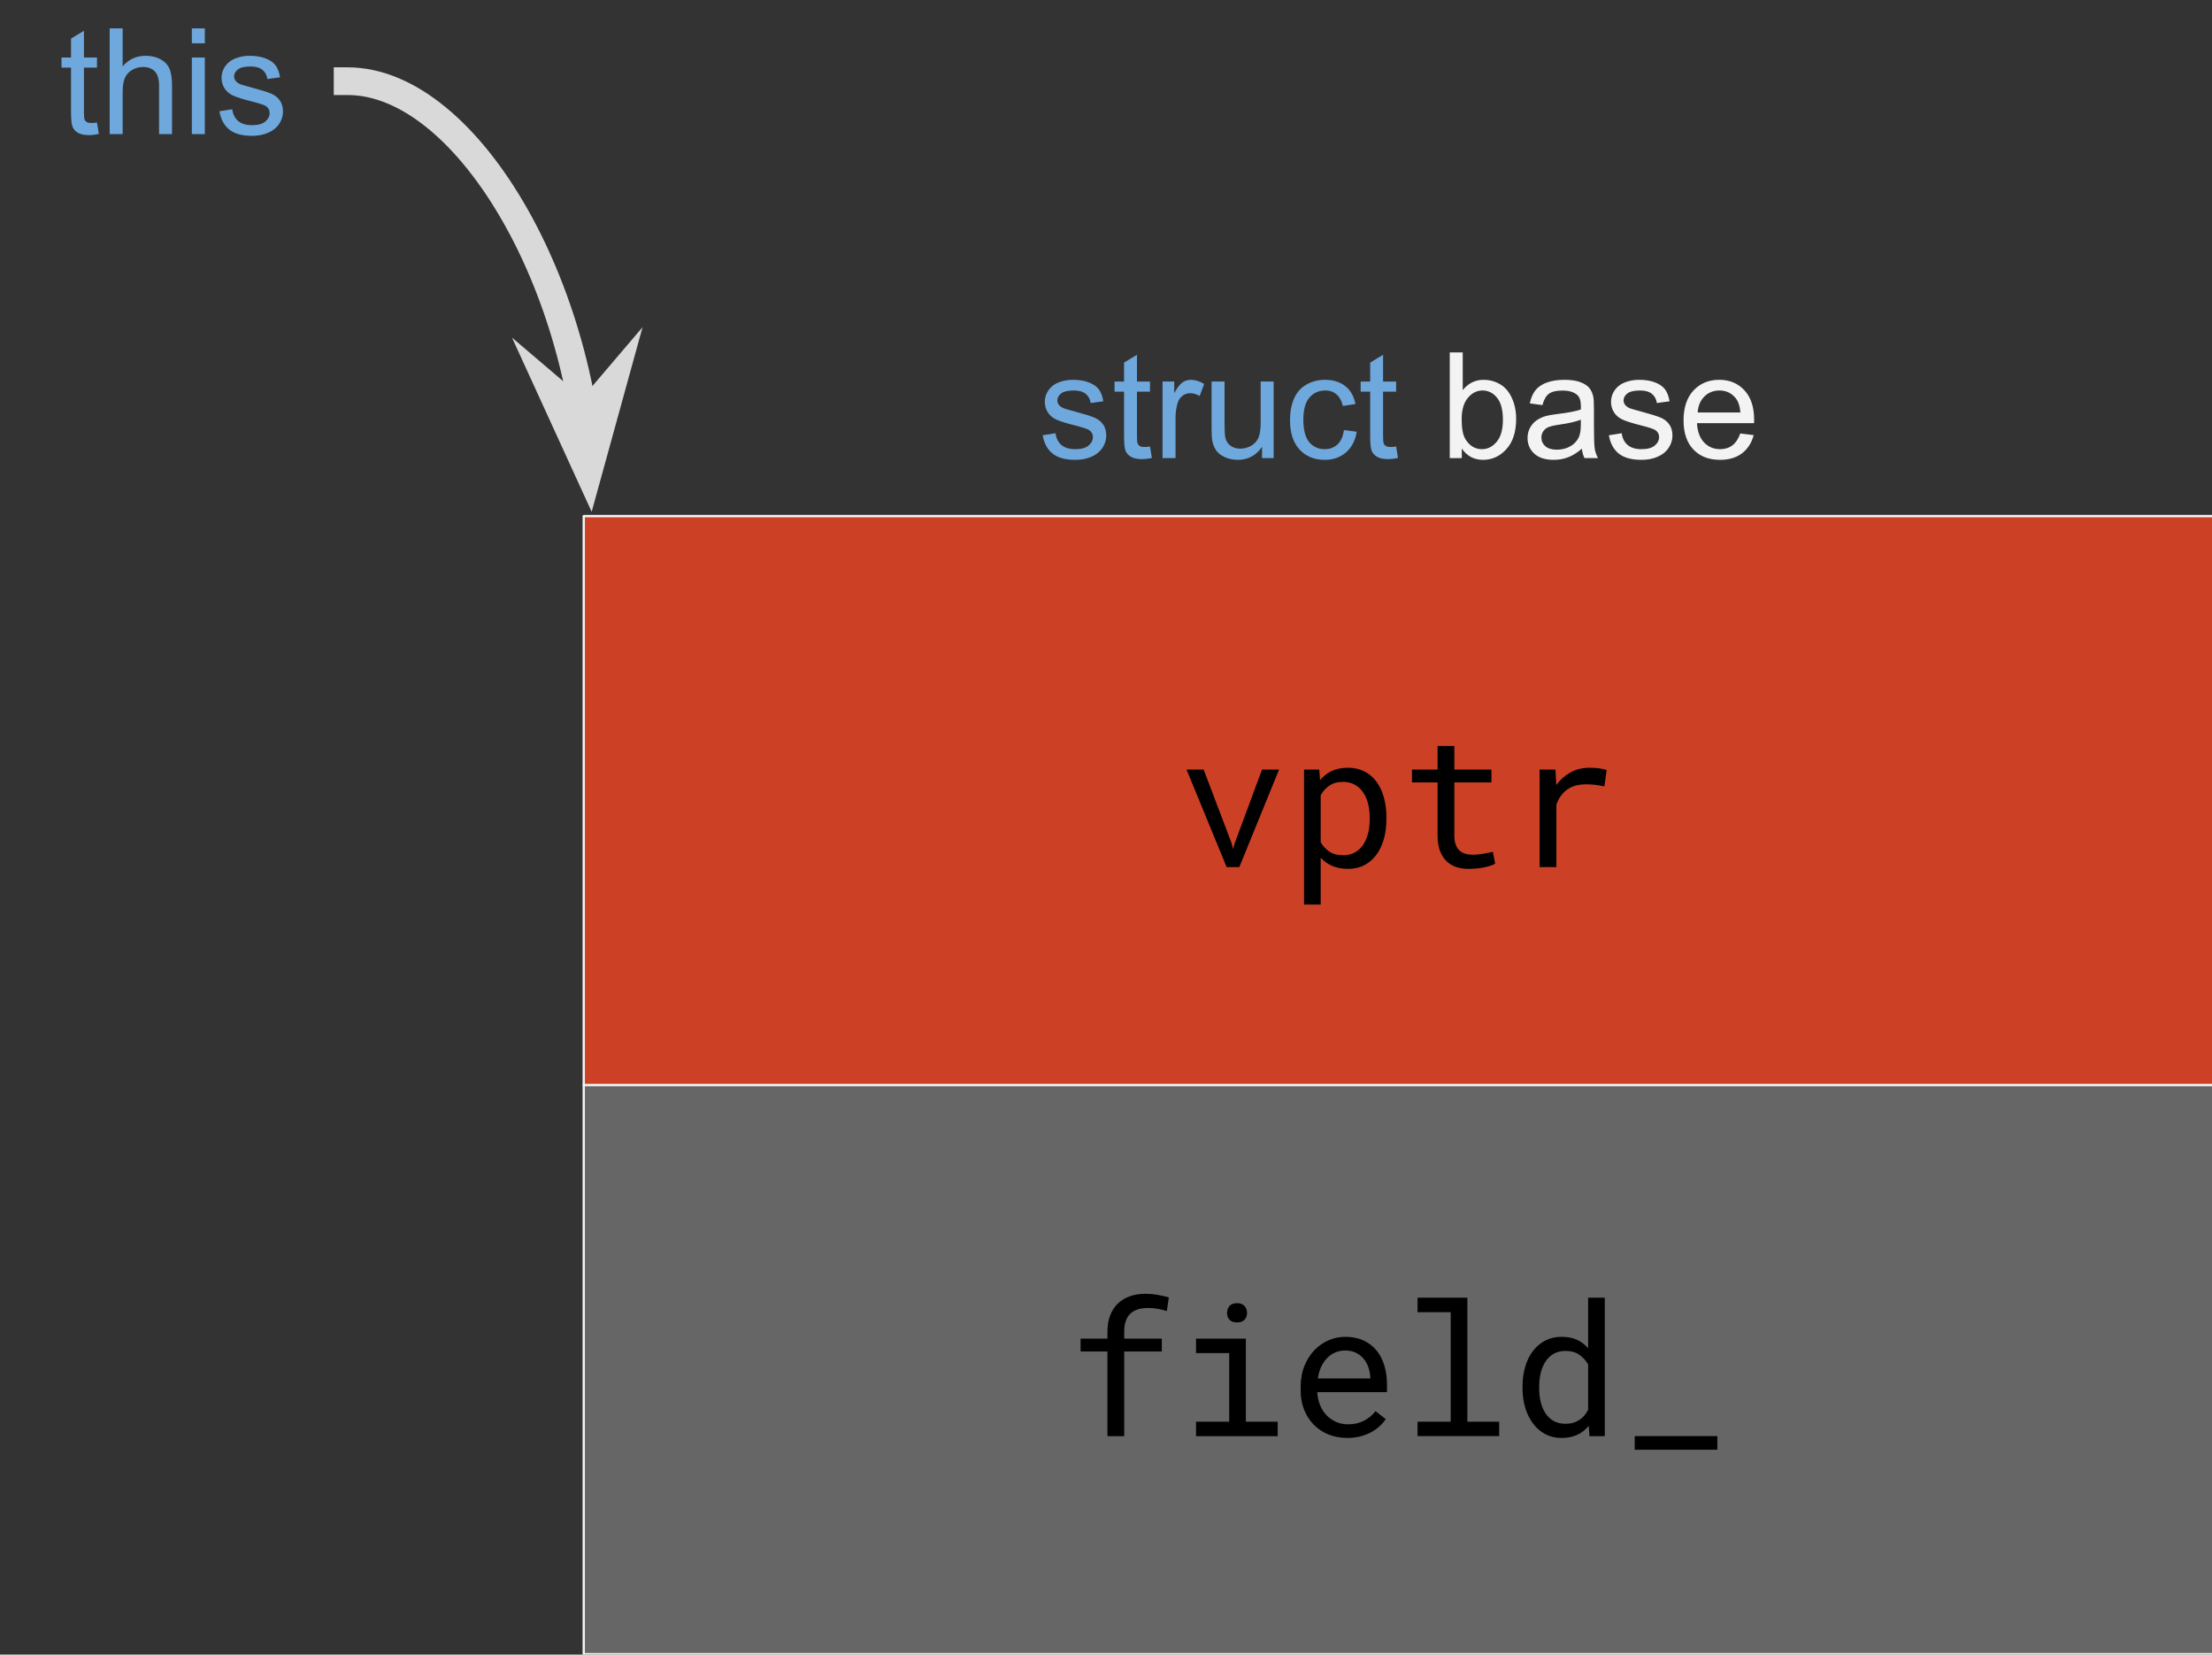 <?xml version="1.0" standalone="yes"?>

<svg version="1.1" viewBox="0.0 0.0 958.858 717.055" fill="none" stroke="none" stroke-linecap="square" stroke-miterlimit="10" xmlns="http://www.w3.org/2000/svg" xmlns:xlink="http://www.w3.org/1999/xlink"><rect x="0.0" y="0.0" width="958.858" height="717.055" fill="#333333" stroke="none"/><clipPath id="p.0"><path d="m0 0l958.858 0l0 717.055l-958.858 0l0 -717.055z" clip-rule="nonzero"></path></clipPath><g clip-path="url(#p.0)"><path fill="#000000" fill-opacity="0.0" d="m0 0l958.858 0l0 717.055l-958.858 0z" fill-rule="nonzero"></path><path fill="#000000" fill-opacity="0.0" d="m253.04 201.961l706.961 0l0 96.126l-706.961 0z" fill-rule="nonzero"></path><path fill="#6fa8dc" d="m451.974 263.058l5.562 -0.875q0.469 3.344 2.609 5.125q2.141 1.781 5.984 1.781q3.875 0 5.75 -1.578q1.875 -1.578 1.875 -3.703q0 -1.906 -1.656 -3.0q-1.156 -0.75 -5.75 -1.906q-6.188 -1.562 -8.578 -2.703q-2.391 -1.141 -3.625 -3.156q-1.234 -2.016 -1.234 -4.453q0 -2.219 1.016 -4.109q1.016 -1.891 2.766 -3.141q1.312 -0.969 3.578 -1.641q2.266 -0.672 4.859 -0.672q3.906 0 6.859 1.125q2.953 1.125 4.359 3.047q1.406 1.922 1.938 5.141l-5.5 0.75q-0.375 -2.562 -2.172 -4.0q-1.797 -1.438 -5.078 -1.438q-3.875 0 -5.531 1.281q-1.656 1.281 -1.656 3.0q0 1.094 0.688 1.969q0.688 0.906 2.156 1.5q0.844 0.312 4.969 1.438q5.969 1.594 8.328 2.609q2.359 1.016 3.703 2.953q1.344 1.938 1.344 4.812q0 2.812 -1.641 5.297q-1.641 2.484 -4.734 3.844q-3.094 1.359 -7.0 1.359q-6.469 0 -9.859 -2.688q-3.391 -2.688 -4.328 -7.969zm46.531 4.875l0.812 4.969q-2.375 0.5 -4.25 0.5q-3.062 0 -4.75 -0.969q-1.688 -0.969 -2.375 -2.547q-0.688 -1.578 -0.688 -6.641l0 -19.094l-4.125 0l0 -4.375l4.125 0l0 -8.219l5.594 -3.375l0 11.594l5.656 0l0 4.375l-5.656 0l0 19.406q0 2.406 0.297 3.094q0.297 0.688 0.969 1.094q0.672 0.406 1.922 0.406q0.938 0 2.469 -0.219zm5.438 5.031l0 -33.188l5.062 0l0 5.031q1.938 -3.531 3.578 -4.656q1.641 -1.125 3.609 -1.125q2.844 0 5.781 1.812l-1.938 5.219q-2.062 -1.219 -4.125 -1.219q-1.844 0 -3.312 1.109q-1.469 1.109 -2.094 3.078q-0.938 3.0 -0.938 6.562l0 17.375l-5.625 0zm43.125 0l0 -4.875q-3.875 5.625 -10.531 5.625q-2.938 0 -5.484 -1.125q-2.547 -1.125 -3.781 -2.828q-1.234 -1.703 -1.734 -4.172q-0.344 -1.656 -0.344 -5.25l0 -20.562l5.625 0l0 18.406q0 4.406 0.344 5.938q0.531 2.219 2.25 3.484q1.719 1.266 4.25 1.266q2.531 0 4.75 -1.297q2.219 -1.297 3.141 -3.531q0.922 -2.234 0.922 -6.484l0 -17.781l5.625 0l0 33.188l-5.031 0zm35.5 -12.156l5.531 0.719q-0.906 5.719 -4.641 8.953q-3.734 3.234 -9.172 3.234q-6.812 0 -10.953 -4.453q-4.141 -4.453 -4.141 -12.766q0 -5.375 1.781 -9.406q1.781 -4.031 5.422 -6.047q3.641 -2.016 7.922 -2.016q5.406 0 8.844 2.734q3.438 2.734 4.406 7.766l-5.469 0.844q-0.781 -3.344 -2.766 -5.031q-1.984 -1.688 -4.797 -1.688q-4.25 0 -6.906 3.047q-2.656 3.047 -2.656 9.641q0 6.688 2.562 9.719q2.562 3.031 6.688 3.031q3.312 0 5.531 -2.031q2.219 -2.031 2.812 -6.25zm22.625 7.125l0.812 4.969q-2.375 0.5 -4.25 0.5q-3.062 0 -4.75 -0.969q-1.688 -0.969 -2.375 -2.547q-0.688 -1.578 -0.688 -6.641l0 -19.094l-4.125 0l0 -4.375l4.125 0l0 -8.219l5.594 -3.375l0 11.594l5.656 0l0 4.375l-5.656 0l0 19.406q0 2.406 0.297 3.094q0.297 0.688 0.969 1.094q0.672 0.406 1.922 0.406q0.938 0 2.469 -0.219z" fill-rule="nonzero"></path><path fill="#f3f3f3" d="m633.661 272.964l-5.219 0l0 -45.812l5.625 0l0 16.344q3.562 -4.469 9.094 -4.469q3.062 0 5.797 1.234q2.734 1.234 4.5 3.469q1.766 2.234 2.766 5.391q1.0 3.156 1.0 6.75q0 8.531 -4.219 13.188q-4.219 4.656 -10.125 4.656q-5.875 0 -9.219 -4.906l0 4.156zm-0.062 -16.844q0 5.969 1.625 8.625q2.656 4.344 7.188 4.344q3.688 0 6.375 -3.203q2.688 -3.203 2.688 -9.547q0 -6.5 -2.578 -9.594q-2.578 -3.094 -6.234 -3.094q-3.688 0 -6.375 3.203q-2.688 3.203 -2.688 9.266zm52.125 12.75q-3.125 2.656 -6.016 3.75q-2.891 1.094 -6.203 1.094q-5.469 0 -8.406 -2.672q-2.938 -2.672 -2.938 -6.828q0 -2.438 1.109 -4.453q1.109 -2.016 2.906 -3.234q1.797 -1.219 4.047 -1.844q1.656 -0.438 5.0 -0.844q6.812 -0.812 10.031 -1.938q0.031 -1.156 0.031 -1.469q0 -3.438 -1.594 -4.844q-2.156 -1.906 -6.406 -1.906q-3.969 0 -5.859 1.391q-1.891 1.391 -2.797 4.922l-5.5 -0.75q0.75 -3.531 2.469 -5.703q1.719 -2.172 4.969 -3.344q3.25 -1.172 7.531 -1.172q4.25 0 6.906 1.0q2.656 1.0 3.906 2.516q1.25 1.516 1.75 3.828q0.281 1.438 0.281 5.188l0 7.5q0 7.844 0.359 9.922q0.359 2.078 1.422 3.984l-5.875 0q-0.875 -1.75 -1.125 -4.094zm-0.469 -12.562q-3.062 1.25 -9.188 2.125q-3.469 0.5 -4.906 1.125q-1.438 0.625 -2.219 1.828q-0.781 1.203 -0.781 2.672q0 2.25 1.703 3.75q1.703 1.5 4.984 1.5q3.25 0 5.781 -1.422q2.531 -1.422 3.719 -3.891q0.906 -1.906 0.906 -5.625l0 -2.062zm12.156 6.75l5.562 -0.875q0.469 3.344 2.609 5.125q2.141 1.781 5.984 1.781q3.875 0 5.75 -1.578q1.875 -1.578 1.875 -3.703q0 -1.906 -1.656 -3.0q-1.156 -0.75 -5.75 -1.906q-6.188 -1.562 -8.578 -2.703q-2.391 -1.141 -3.625 -3.156q-1.234 -2.016 -1.234 -4.453q0 -2.219 1.016 -4.109q1.016 -1.891 2.766 -3.141q1.312 -0.969 3.578 -1.641q2.266 -0.672 4.859 -0.672q3.906 0 6.859 1.125q2.953 1.125 4.359 3.047q1.406 1.922 1.938 5.141l-5.5 0.75q-0.375 -2.562 -2.172 -4.0q-1.797 -1.438 -5.078 -1.438q-3.875 0 -5.531 1.281q-1.656 1.281 -1.656 3.0q0 1.094 0.688 1.969q0.688 0.906 2.156 1.5q0.844 0.312 4.969 1.438q5.969 1.594 8.328 2.609q2.359 1.016 3.703 2.953q1.344 1.938 1.344 4.812q0 2.812 -1.641 5.297q-1.641 2.484 -4.734 3.844q-3.094 1.359 -7.0 1.359q-6.469 0 -9.859 -2.688q-3.391 -2.688 -4.328 -7.969zm56.969 -0.781l5.812 0.719q-1.375 5.094 -5.094 7.906q-3.719 2.812 -9.5 2.812q-7.281 0 -11.547 -4.484q-4.266 -4.484 -4.266 -12.578q0 -8.375 4.312 -13.0q4.312 -4.625 11.188 -4.625q6.656 0 10.875 4.531q4.219 4.531 4.219 12.75q0 0.5 -0.031 1.5l-24.75 0q0.312 5.469 3.094 8.375q2.781 2.906 6.938 2.906q3.094 0 5.281 -1.625q2.188 -1.625 3.469 -5.188zm-18.469 -9.094l18.531 0q-0.375 -4.188 -2.125 -6.281q-2.688 -3.25 -6.969 -3.25q-3.875 0 -6.516 2.594q-2.641 2.594 -2.922 6.938z" fill-rule="nonzero"></path><path fill="#000000" fill-opacity="0.0" d="m0 0l150.677 0l0 70.362l-150.677 0z" fill-rule="nonzero"></path><path fill="#6fa8dc" d="m42.042 53.09l0.812 4.969q-2.375 0.5 -4.25 0.5q-3.062 0 -4.75 -0.969q-1.688 -0.969 -2.375 -2.547q-0.688 -1.578 -0.688 -6.641l0 -19.094l-4.125 0l0 -4.375l4.125 0l0 -8.219l5.594 -3.375l0 11.594l5.656 0l0 4.375l-5.656 0l0 19.406q0 2.406 0.297 3.094q0.297 0.688 0.969 1.094q0.672 0.406 1.922 0.406q0.938 0 2.469 -0.219zm5.5 5.031l0 -45.812l5.625 0l0 16.438q3.938 -4.562 9.938 -4.562q3.688 0 6.406 1.453q2.719 1.453 3.891 4.016q1.172 2.562 1.172 7.438l0 21.031l-5.625 0l0 -21.031q0 -4.219 -1.828 -6.141q-1.828 -1.922 -5.172 -1.922q-2.5 0 -4.703 1.297q-2.203 1.297 -3.141 3.516q-0.938 2.219 -0.938 6.125l0 18.156l-5.625 0zm35.625 -39.344l0 -6.469l5.625 0l0 6.469l-5.625 0zm0 39.344l0 -33.188l5.625 0l0 33.188l-5.625 0zm11.938 -9.906l5.562 -0.875q0.469 3.344 2.609 5.125q2.141 1.781 5.984 1.781q3.875 0 5.75 -1.578q1.875 -1.578 1.875 -3.703q0 -1.906 -1.656 -3.0q-1.156 -0.75 -5.75 -1.906q-6.188 -1.562 -8.578 -2.703q-2.391 -1.141 -3.625 -3.156q-1.234 -2.016 -1.234 -4.453q0 -2.219 1.016 -4.109q1.016 -1.891 2.766 -3.141q1.312 -0.969 3.578 -1.641q2.266 -0.672 4.859 -0.672q3.906 0 6.859 1.125q2.953 1.125 4.359 3.047q1.406 1.922 1.938 5.141l-5.5 0.75q-0.375 -2.562 -2.172 -4.0q-1.797 -1.438 -5.078 -1.438q-3.875 0 -5.531 1.281q-1.656 1.281 -1.656 3.0q0 1.094 0.688 1.969q0.688 0.906 2.156 1.5q0.844 0.312 4.969 1.438q5.969 1.594 8.328 2.609q2.359 1.016 3.703 2.953q1.344 1.938 1.344 4.812q0 2.812 -1.641 5.297q-1.641 2.484 -4.734 3.844q-3.094 1.359 -7.0 1.359q-6.469 0 -9.859 -2.688q-3.391 -2.688 -4.328 -7.969z" fill-rule="nonzero"></path><path fill="#000000" fill-opacity="0.0" d="m150.677 35.181c52.898 0 105.795 93.307 105.795 186.614" fill-rule="nonzero"></path><path stroke="#d9d9d9" stroke-width="12.0" stroke-linejoin="round" stroke-linecap="butt" d="m150.677 35.181c26.449 0 52.898 23.327 72.734 58.317c9.918 17.495 18.184 37.906 23.969 59.775c1.446 5.467 2.738 11.026 3.861 16.652c0.562 2.813 1.082 5.644 1.558 8.488c0.119 0.711 0.235 1.423 0.349 2.136l0.04 0.252" fill-rule="evenodd"></path><path fill="#d9d9d9" stroke="#d9d9d9" stroke-width="12.0" stroke-linecap="butt" d="m253.188 180.802l-14.53 -12.374l16.413 35.881l10.491 -38.036z" fill-rule="evenodd"></path><path fill="#000000" fill-opacity="0.0" d="m253.04 127.531l706.961 0l0 96.126l-706.961 0z" fill-rule="nonzero"></path><path fill="#6fa8dc" d="m451.974 188.627l5.562 -0.875q0.469 3.344 2.609 5.125q2.141 1.781 5.984 1.781q3.875 0 5.75 -1.578q1.875 -1.578 1.875 -3.703q0 -1.906 -1.656 -3.0q-1.156 -0.75 -5.75 -1.906q-6.188 -1.562 -8.578 -2.703q-2.391 -1.141 -3.625 -3.156q-1.234 -2.016 -1.234 -4.453q0 -2.219 1.016 -4.109q1.016 -1.891 2.766 -3.141q1.312 -0.969 3.578 -1.641q2.266 -0.672 4.859 -0.672q3.906 0 6.859 1.125q2.953 1.125 4.359 3.047q1.406 1.922 1.938 5.141l-5.5 0.75q-0.375 -2.562 -2.172 -4.0q-1.797 -1.438 -5.078 -1.438q-3.875 0 -5.531 1.281q-1.656 1.281 -1.656 3.0q0 1.094 0.688 1.969q0.688 0.906 2.156 1.5q0.844 0.312 4.969 1.438q5.969 1.594 8.328 2.609q2.359 1.016 3.703 2.953q1.344 1.938 1.344 4.812q0 2.812 -1.641 5.297q-1.641 2.484 -4.734 3.844q-3.094 1.359 -7.0 1.359q-6.469 0 -9.859 -2.688q-3.391 -2.688 -4.328 -7.969zm46.531 4.875l0.812 4.969q-2.375 0.5 -4.25 0.5q-3.062 0 -4.75 -0.969q-1.688 -0.969 -2.375 -2.547q-0.688 -1.578 -0.688 -6.641l0 -19.094l-4.125 0l0 -4.375l4.125 0l0 -8.219l5.594 -3.375l0 11.594l5.656 0l0 4.375l-5.656 0l0 19.406q0 2.406 0.297 3.094q0.297 0.688 0.969 1.094q0.672 0.406 1.922 0.406q0.938 0 2.469 -0.219zm5.438 5.031l0 -33.188l5.062 0l0 5.031q1.938 -3.531 3.578 -4.656q1.641 -1.125 3.609 -1.125q2.844 0 5.781 1.812l-1.938 5.219q-2.062 -1.219 -4.125 -1.219q-1.844 0 -3.312 1.109q-1.469 1.109 -2.094 3.078q-0.938 3.0 -0.938 6.562l0 17.375l-5.625 0zm43.125 0l0 -4.875q-3.875 5.625 -10.531 5.625q-2.938 0 -5.484 -1.125q-2.547 -1.125 -3.781 -2.828q-1.234 -1.703 -1.734 -4.172q-0.344 -1.656 -0.344 -5.25l0 -20.562l5.625 0l0 18.406q0 4.406 0.344 5.938q0.531 2.219 2.25 3.484q1.719 1.266 4.25 1.266q2.531 0 4.75 -1.297q2.219 -1.297 3.141 -3.531q0.922 -2.234 0.922 -6.484l0 -17.781l5.625 0l0 33.188l-5.031 0zm35.5 -12.156l5.531 0.719q-0.906 5.719 -4.641 8.953q-3.734 3.234 -9.172 3.234q-6.812 0 -10.953 -4.453q-4.141 -4.453 -4.141 -12.766q0 -5.375 1.781 -9.406q1.781 -4.031 5.422 -6.047q3.641 -2.016 7.922 -2.016q5.406 0 8.844 2.734q3.438 2.734 4.406 7.766l-5.469 0.844q-0.781 -3.344 -2.766 -5.031q-1.984 -1.688 -4.797 -1.688q-4.25 0 -6.906 3.047q-2.656 3.047 -2.656 9.641q0 6.688 2.562 9.719q2.562 3.031 6.688 3.031q3.312 0 5.531 -2.031q2.219 -2.031 2.812 -6.25zm22.625 7.125l0.812 4.969q-2.375 0.5 -4.25 0.5q-3.062 0 -4.75 -0.969q-1.688 -0.969 -2.375 -2.547q-0.688 -1.578 -0.688 -6.641l0 -19.094l-4.125 0l0 -4.375l4.125 0l0 -8.219l5.594 -3.375l0 11.594l5.656 0l0 4.375l-5.656 0l0 19.406q0 2.406 0.297 3.094q0.297 0.688 0.969 1.094q0.672 0.406 1.922 0.406q0.938 0 2.469 -0.219z" fill-rule="nonzero"></path><path fill="#f3f3f3" d="m633.661 198.534l-5.219 0l0 -45.812l5.625 0l0 16.344q3.562 -4.469 9.094 -4.469q3.062 0 5.797 1.234q2.734 1.234 4.5 3.469q1.766 2.234 2.766 5.391q1.0 3.156 1.0 6.75q0 8.531 -4.219 13.188q-4.219 4.656 -10.125 4.656q-5.875 0 -9.219 -4.906l0 4.156zm-0.062 -16.844q0 5.969 1.625 8.625q2.656 4.344 7.188 4.344q3.688 0 6.375 -3.203q2.688 -3.203 2.688 -9.547q0 -6.5 -2.578 -9.594q-2.578 -3.094 -6.234 -3.094q-3.688 0 -6.375 3.203q-2.688 3.203 -2.688 9.266zm52.125 12.75q-3.125 2.656 -6.016 3.75q-2.891 1.094 -6.203 1.094q-5.469 0 -8.406 -2.672q-2.938 -2.672 -2.938 -6.828q0 -2.438 1.109 -4.453q1.109 -2.016 2.906 -3.234q1.797 -1.219 4.047 -1.844q1.656 -0.438 5.0 -0.844q6.812 -0.812 10.031 -1.938q0.031 -1.156 0.031 -1.469q0 -3.438 -1.594 -4.844q-2.156 -1.906 -6.406 -1.906q-3.969 0 -5.859 1.391q-1.891 1.391 -2.797 4.922l-5.5 -0.75q0.75 -3.531 2.469 -5.703q1.719 -2.172 4.969 -3.344q3.25 -1.172 7.531 -1.172q4.25 0 6.906 1.0q2.656 1.0 3.906 2.516q1.25 1.516 1.75 3.828q0.281 1.438 0.281 5.188l0 7.5q0 7.844 0.359 9.922q0.359 2.078 1.422 3.984l-5.875 0q-0.875 -1.75 -1.125 -4.094zm-0.469 -12.562q-3.062 1.25 -9.188 2.125q-3.469 0.5 -4.906 1.125q-1.438 0.625 -2.219 1.828q-0.781 1.203 -0.781 2.672q0 2.25 1.703 3.75q1.703 1.5 4.984 1.5q3.25 0 5.781 -1.422q2.531 -1.422 3.719 -3.891q0.906 -1.906 0.906 -5.625l0 -2.062zm12.156 6.75l5.562 -0.875q0.469 3.344 2.609 5.125q2.141 1.781 5.984 1.781q3.875 0 5.75 -1.578q1.875 -1.578 1.875 -3.703q0 -1.906 -1.656 -3.0q-1.156 -0.75 -5.75 -1.906q-6.188 -1.562 -8.578 -2.703q-2.391 -1.141 -3.625 -3.156q-1.234 -2.016 -1.234 -4.453q0 -2.219 1.016 -4.109q1.016 -1.891 2.766 -3.141q1.312 -0.969 3.578 -1.641q2.266 -0.672 4.859 -0.672q3.906 0 6.859 1.125q2.953 1.125 4.359 3.047q1.406 1.922 1.938 5.141l-5.5 0.75q-0.375 -2.562 -2.172 -4.0q-1.797 -1.438 -5.078 -1.438q-3.875 0 -5.531 1.281q-1.656 1.281 -1.656 3.0q0 1.094 0.688 1.969q0.688 0.906 2.156 1.5q0.844 0.312 4.969 1.438q5.969 1.594 8.328 2.609q2.359 1.016 3.703 2.953q1.344 1.938 1.344 4.812q0 2.812 -1.641 5.297q-1.641 2.484 -4.734 3.844q-3.094 1.359 -7.0 1.359q-6.469 0 -9.859 -2.688q-3.391 -2.688 -4.328 -7.969zm56.969 -0.781l5.812 0.719q-1.375 5.094 -5.094 7.906q-3.719 2.812 -9.5 2.812q-7.281 0 -11.547 -4.484q-4.266 -4.484 -4.266 -12.578q0 -8.375 4.312 -13.0q4.312 -4.625 11.188 -4.625q6.656 0 10.875 4.531q4.219 4.531 4.219 12.75q0 0.5 -0.031 1.5l-24.75 0q0.312 5.469 3.094 8.375q2.781 2.906 6.938 2.906q3.094 0 5.281 -1.625q2.188 -1.625 3.469 -5.188zm-18.469 -9.094l18.531 0q-0.375 -4.188 -2.125 -6.281q-2.688 -3.25 -6.969 -3.25q-3.875 0 -6.516 2.594q-2.641 2.594 -2.922 6.938z" fill-rule="nonzero"></path><path fill="#cc4125" d="m253.039 223.656l706.961 0l0 246.614l-706.961 0z" fill-rule="nonzero"></path><path stroke="#f3f3f3" stroke-width="1.0" stroke-linejoin="round" stroke-linecap="butt" d="m253.039 223.656l706.961 0l0 246.614l-706.961 0z" fill-rule="nonzero"></path><path fill="#000000" d="m533.863 365.373l0.672 2.609l0.703 -2.609l11.828 -31.875l7.391 0l-17.234 42.266l-5.5 0l-17.391 -42.266l7.422 0l12.109 31.875zm67.117 -10.281q0 4.531 -1.094 8.469q-1.094 3.922 -3.203 6.812q-2.109 2.891 -5.219 4.531q-3.109 1.641 -7.094 1.641q-3.859 0 -6.812 -1.25q-2.953 -1.25 -5.062 -3.594l0 20.312l-7.219 0l0 -58.516l6.594 0l0.359 4.609q2.109 -2.625 5.094 -4.0q2.984 -1.391 6.938 -1.391q4.062 0 7.188 1.609q3.125 1.594 5.234 4.453q2.109 2.844 3.203 6.812q1.094 3.953 1.094 8.688l0 0.812zm-7.234 -0.812q0 -3.094 -0.688 -5.875q-0.672 -2.797 -2.109 -4.922q-1.422 -2.141 -3.609 -3.391q-2.188 -1.25 -5.234 -1.25q-3.469 0 -5.844 1.625q-2.359 1.625 -3.766 4.156l0 20.359q1.406 2.5 3.75 4.078q2.344 1.578 5.938 1.578q3.016 0 5.203 -1.266q2.188 -1.266 3.594 -3.406q1.406 -2.156 2.078 -4.969q0.688 -2.812 0.688 -5.906l0 -0.812zm36.68 -31.016l0 10.234l16.094 0l0 5.578l-16.094 0l0 22.969q0 2.469 0.625 4.078q0.625 1.594 1.719 2.547q1.094 0.953 2.516 1.344q1.438 0.391 3.031 0.391q1.172 0 2.422 -0.125q1.25 -0.141 2.438 -0.328q1.203 -0.203 2.234 -0.422q1.031 -0.219 1.703 -0.375l1.016 5.125q-0.906 0.547 -2.203 0.953q-1.281 0.406 -2.812 0.703q-1.516 0.297 -3.219 0.453q-1.688 0.156 -3.375 0.156q-2.812 0 -5.25 -0.797q-2.438 -0.812 -4.234 -2.547q-1.797 -1.734 -2.844 -4.484q-1.031 -2.766 -1.031 -6.672l0 -22.969l-11.094 0l0 -5.578l11.094 0l0 -10.234l7.266 0zm58.602 9.453q1.016 0 2.109 0.062q1.094 0.047 2.078 0.188q1.0 0.141 1.844 0.344q0.844 0.188 1.391 0.422l-0.984 7.062q-2.109 -0.469 -4.0 -0.672q-1.891 -0.219 -3.969 -0.219q-5.078 0 -8.219 2.312q-3.141 2.297 -4.625 6.438l0 27.109l-7.266 0l0 -42.266l6.875 0l0.344 6.719q2.578 -3.484 6.188 -5.484q3.625 -2.016 8.234 -2.016z" fill-rule="nonzero"></path><path fill="#666666" d="m253.039 470.27l706.961 0l0 246.614l-706.961 0z" fill-rule="nonzero"></path><path stroke="#f3f3f3" stroke-width="1.0" stroke-linejoin="round" stroke-linecap="butt" d="m253.039 470.27l706.961 0l0 246.614l-706.961 0z" fill-rule="nonzero"></path><path fill="#000000" d="m480.055 622.377l0 -36.688l-11.641 0l0 -5.578l11.641 0l0 -2.969q0 -4.062 1.188 -7.125q1.203 -3.078 3.359 -5.141q2.172 -2.078 5.219 -3.125q3.047 -1.062 6.797 -1.062q2.578 0 5.016 0.438q2.453 0.422 5.031 1.094l-0.859 5.969q-1.609 -0.547 -3.734 -0.953q-2.125 -0.406 -4.547 -0.406q-5.078 0.031 -7.641 2.578q-2.562 2.531 -2.562 7.734l0 2.969l16.297 0l0 5.578l-16.297 0l0 36.688l-7.266 0zm38.406 -42.266l21.594 0l0 36.016l13.797 0l0 6.25l-35.391 0l0 -6.25l14.375 0l0 -29.734l-14.375 0l0 -6.281zm13.438 -11.094q0 -1.797 1.062 -3.031q1.078 -1.234 3.266 -1.234q2.156 0 3.25 1.234q1.094 1.234 1.094 3.031q0 1.75 -1.094 2.922q-1.094 1.172 -3.25 1.172q-2.188 0 -3.266 -1.172q-1.062 -1.172 -1.062 -2.922zm52.102 54.141q-4.453 0 -8.188 -1.516q-3.719 -1.531 -6.375 -4.266q-2.656 -2.734 -4.141 -6.484q-1.484 -3.75 -1.484 -8.172l0 -1.641q0 -5.109 1.641 -9.156q1.641 -4.047 4.344 -6.828q2.719 -2.797 6.172 -4.281q3.469 -1.484 7.094 -1.484q4.578 0 7.984 1.578q3.422 1.578 5.688 4.375q2.266 2.797 3.375 6.594q1.125 3.781 1.125 8.188l0 3.25l-30.203 0q0.125 2.891 1.109 5.438q1.0 2.531 2.734 4.422q1.75 1.891 4.172 2.984q2.422 1.094 5.344 1.094q3.875 0 6.875 -1.562q3.016 -1.562 5.0 -4.141l4.422 3.438q-1.062 1.609 -2.641 3.078q-1.578 1.453 -3.656 2.594q-2.062 1.125 -4.688 1.812q-2.609 0.688 -5.703 0.688zm-0.938 -37.891q-2.188 0 -4.141 0.797q-1.953 0.797 -3.516 2.344q-1.562 1.547 -2.641 3.797q-1.062 2.234 -1.5 5.172l22.734 0l0 -0.547q-0.109 -2.109 -0.797 -4.172q-0.688 -2.078 -2.016 -3.719q-1.328 -1.641 -3.344 -2.656q-2.0 -1.016 -4.781 -1.016zm31.414 -22.891l21.594 0l0 53.75l13.797 0l0 6.25l-35.391 0l0 -6.25l14.375 0l0 -47.469l-14.375 0l0 -6.281zm45.508 38.516q0 -4.734 1.188 -8.688q1.188 -3.969 3.391 -6.812q2.219 -2.859 5.344 -4.453q3.125 -1.609 6.984 -1.609q3.797 0 6.625 1.266q2.828 1.266 4.906 3.688l0 -21.906l7.219 0l0 60.0l-6.641 0l-0.312 -4.453q-2.109 2.578 -5.047 3.906q-2.922 1.328 -6.828 1.328q-3.828 0 -6.938 -1.641q-3.094 -1.641 -5.281 -4.531q-2.188 -2.891 -3.406 -6.812q-1.203 -3.938 -1.203 -8.469l0 -0.812zm7.219 0.812q0 3.094 0.656 5.875q0.672 2.766 2.062 4.875q1.391 2.109 3.531 3.344q2.156 1.219 5.156 1.219q1.844 0 3.328 -0.422q1.484 -0.438 2.688 -1.234q1.219 -0.797 2.156 -1.906q0.938 -1.125 1.641 -2.484l0 -19.609q-1.406 -2.578 -3.797 -4.234q-2.375 -1.672 -5.938 -1.672q-3.047 0 -5.219 1.25q-2.156 1.25 -3.547 3.391q-1.391 2.125 -2.062 4.922q-0.656 2.781 -0.656 5.875l0 0.812zm77.227 26.578l-35.812 0l0 -5.906l35.812 0l0 5.906z" fill-rule="nonzero"></path></g></svg>

